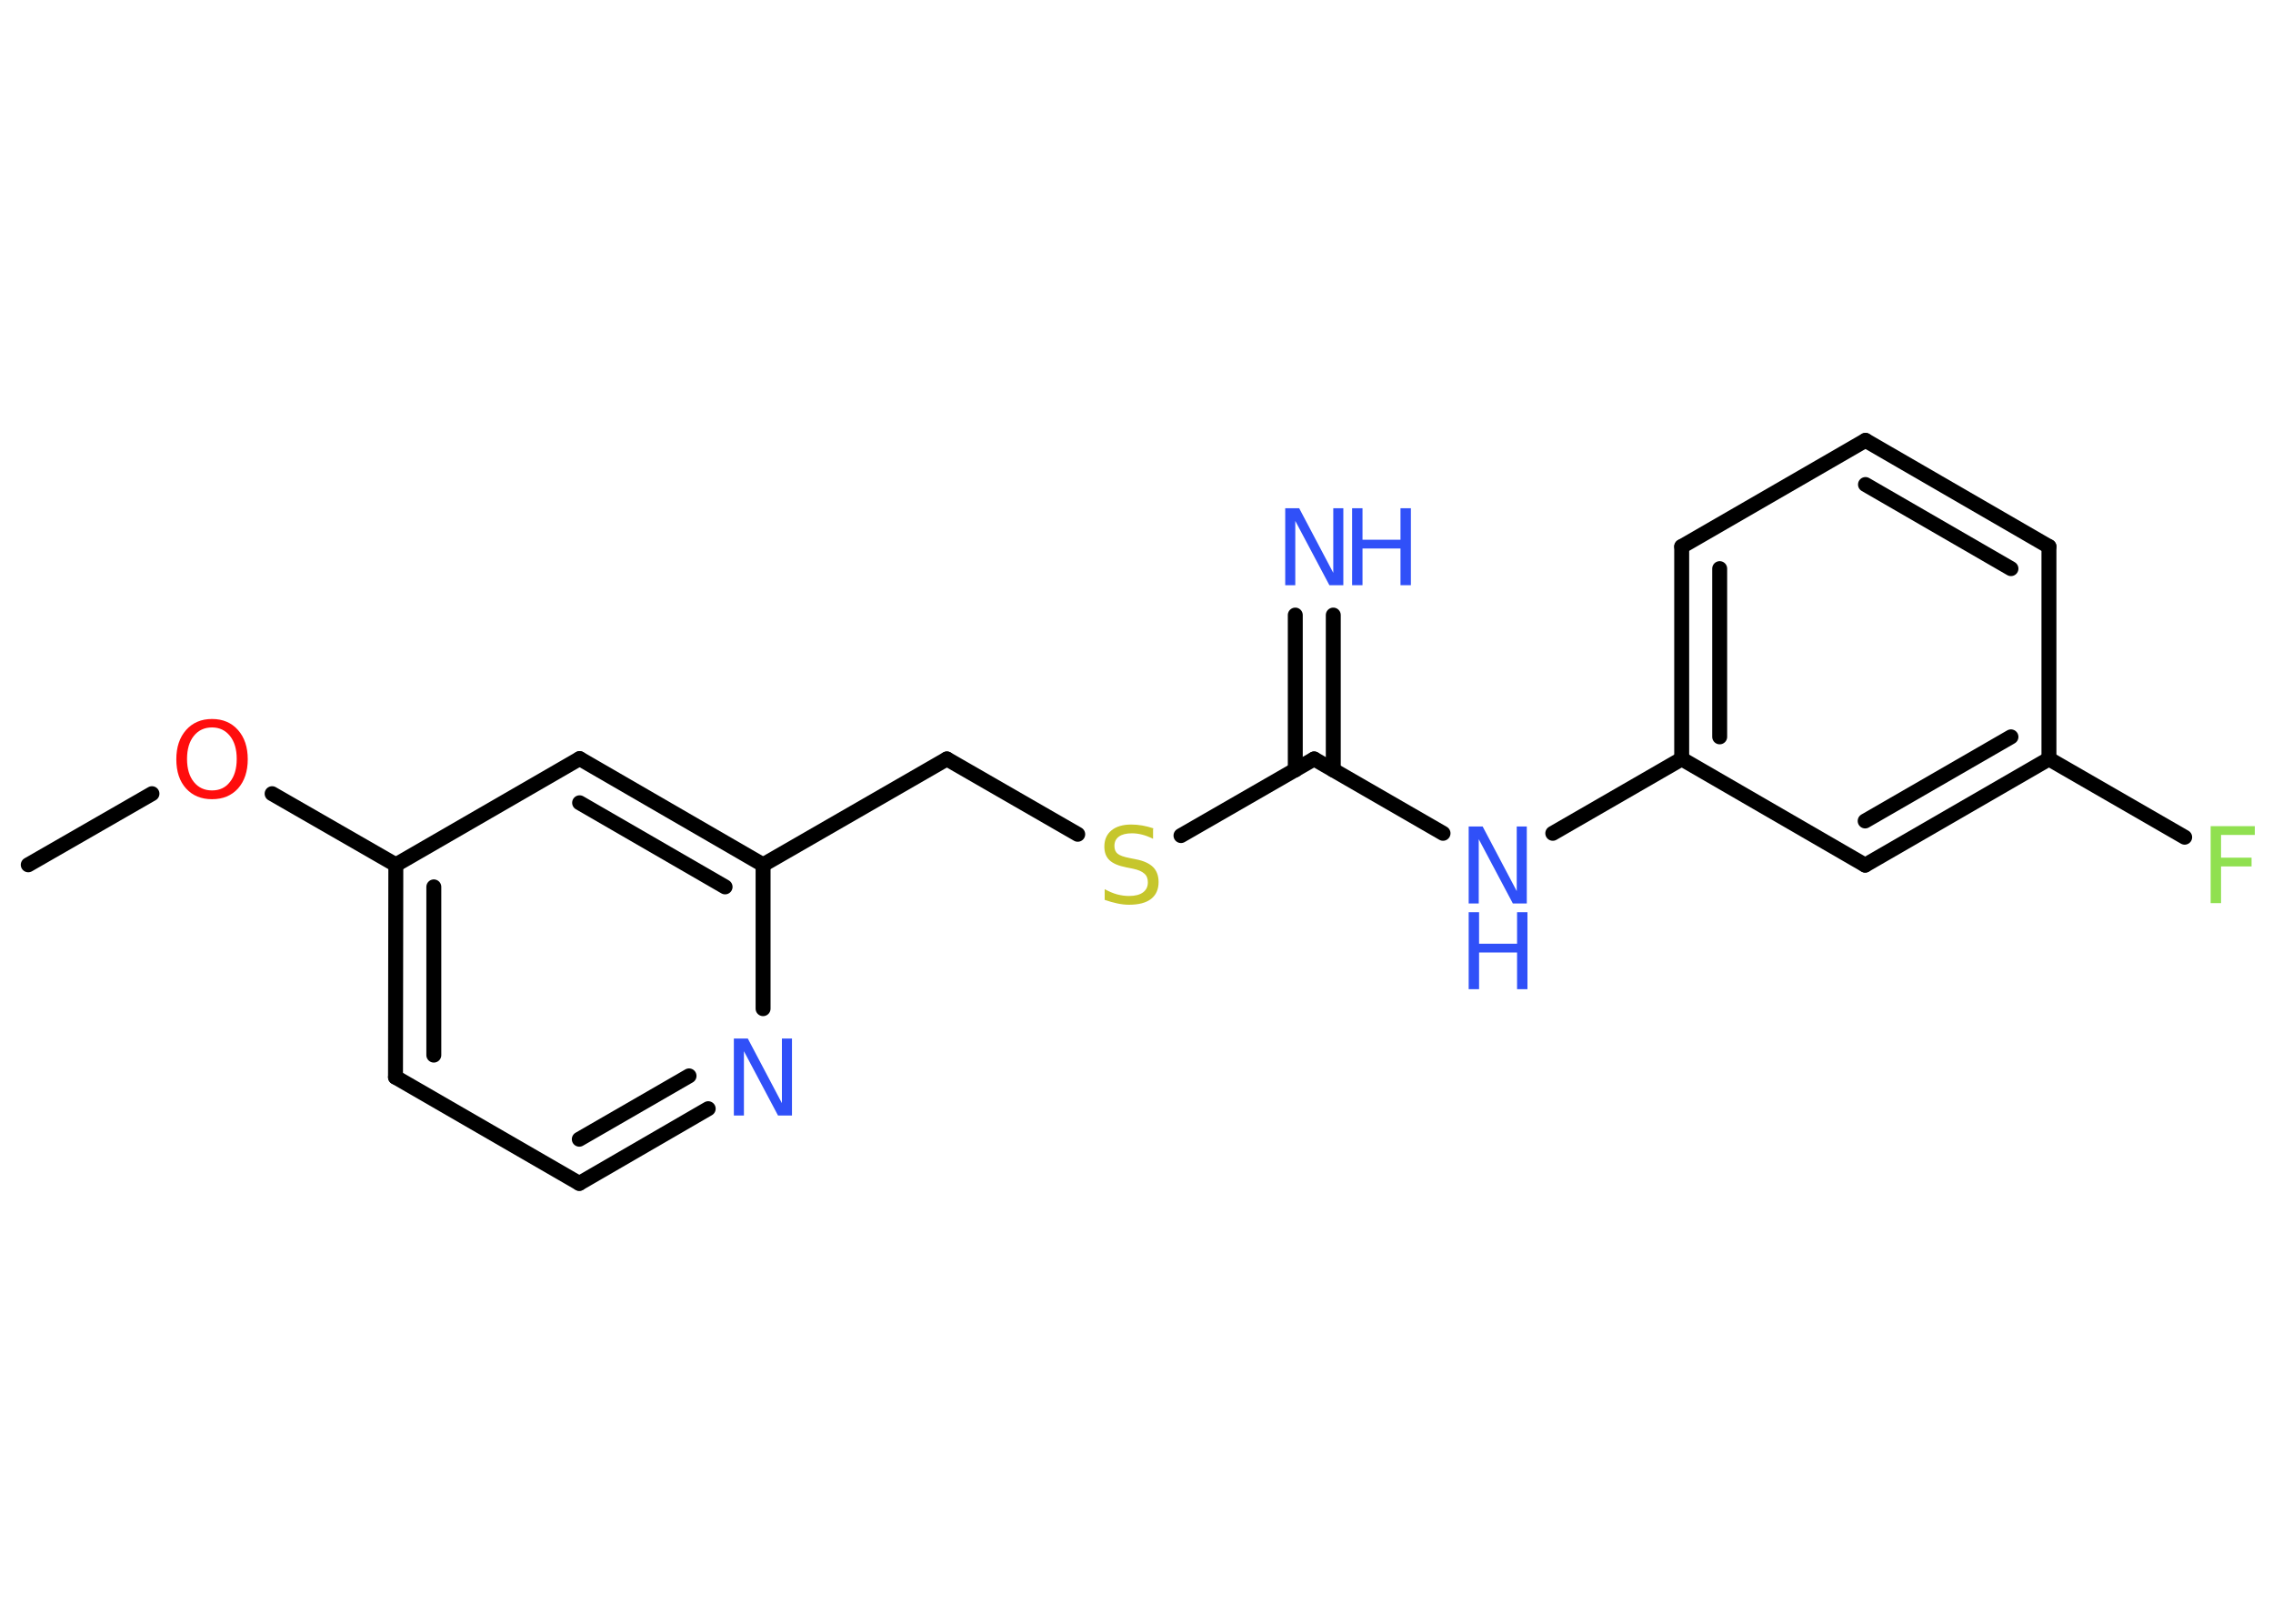 <?xml version='1.0' encoding='UTF-8'?>
<!DOCTYPE svg PUBLIC "-//W3C//DTD SVG 1.1//EN" "http://www.w3.org/Graphics/SVG/1.1/DTD/svg11.dtd">
<svg version='1.2' xmlns='http://www.w3.org/2000/svg' xmlns:xlink='http://www.w3.org/1999/xlink' width='70.0mm' height='50.0mm' viewBox='0 0 70.0 50.0'>
  <desc>Generated by the Chemistry Development Kit (http://github.com/cdk)</desc>
  <g stroke-linecap='round' stroke-linejoin='round' stroke='#000000' stroke-width='.46' fill='#3050F8'>
    <rect x='.0' y='.0' width='70.0' height='50.0' fill='#FFFFFF' stroke='none'/>
    <g id='mol1' class='mol'>
      <line id='mol1bnd1' class='bond' x1='.87' y1='26.63' x2='4.68' y2='24.44'/>
      <line id='mol1bnd2' class='bond' x1='8.38' y1='24.44' x2='12.19' y2='26.63'/>
      <g id='mol1bnd3' class='bond'>
        <line x1='12.19' y1='26.63' x2='12.18' y2='33.17'/>
        <line x1='13.36' y1='27.31' x2='13.36' y2='32.49'/>
      </g>
      <line id='mol1bnd4' class='bond' x1='12.18' y1='33.17' x2='17.84' y2='36.44'/>
      <g id='mol1bnd5' class='bond'>
        <line x1='17.84' y1='36.44' x2='21.81' y2='34.14'/>
        <line x1='17.84' y1='35.08' x2='21.22' y2='33.13'/>
      </g>
      <line id='mol1bnd6' class='bond' x1='23.5' y1='31.06' x2='23.5' y2='26.63'/>
      <line id='mol1bnd7' class='bond' x1='23.5' y1='26.63' x2='29.16' y2='23.37'/>
      <line id='mol1bnd8' class='bond' x1='29.16' y1='23.37' x2='33.19' y2='25.69'/>
      <line id='mol1bnd9' class='bond' x1='36.37' y1='25.73' x2='40.47' y2='23.37'/>
      <g id='mol1bnd10' class='bond'>
        <line x1='39.89' y1='23.71' x2='39.89' y2='18.94'/>
        <line x1='41.06' y1='23.71' x2='41.06' y2='18.94'/>
      </g>
      <line id='mol1bnd11' class='bond' x1='40.47' y1='23.37' x2='44.44' y2='25.66'/>
      <line id='mol1bnd12' class='bond' x1='47.82' y1='25.66' x2='51.79' y2='23.37'/>
      <g id='mol1bnd13' class='bond'>
        <line x1='51.79' y1='16.83' x2='51.79' y2='23.37'/>
        <line x1='52.96' y1='17.51' x2='52.96' y2='22.69'/>
      </g>
      <line id='mol1bnd14' class='bond' x1='51.79' y1='16.83' x2='57.45' y2='13.56'/>
      <g id='mol1bnd15' class='bond'>
        <line x1='63.1' y1='16.83' x2='57.45' y2='13.56'/>
        <line x1='61.93' y1='17.51' x2='57.45' y2='14.92'/>
      </g>
      <line id='mol1bnd16' class='bond' x1='63.1' y1='16.83' x2='63.1' y2='23.37'/>
      <line id='mol1bnd17' class='bond' x1='63.1' y1='23.37' x2='67.28' y2='25.78'/>
      <g id='mol1bnd18' class='bond'>
        <line x1='57.44' y1='26.64' x2='63.1' y2='23.37'/>
        <line x1='57.44' y1='25.28' x2='61.93' y2='22.69'/>
      </g>
      <line id='mol1bnd19' class='bond' x1='51.79' y1='23.37' x2='57.44' y2='26.64'/>
      <g id='mol1bnd20' class='bond'>
        <line x1='23.5' y1='26.63' x2='17.85' y2='23.36'/>
        <line x1='22.33' y1='27.31' x2='17.85' y2='24.72'/>
      </g>
      <line id='mol1bnd21' class='bond' x1='12.19' y1='26.63' x2='17.85' y2='23.36'/>
      <path id='mol1atm2' class='atom' d='M6.53 22.4q-.35 .0 -.56 .26q-.21 .26 -.21 .71q.0 .45 .21 .71q.21 .26 .56 .26q.35 .0 .55 -.26q.21 -.26 .21 -.71q.0 -.45 -.21 -.71q-.21 -.26 -.55 -.26zM6.53 22.14q.5 .0 .8 .34q.3 .34 .3 .9q.0 .56 -.3 .9q-.3 .33 -.8 .33q-.5 .0 -.8 -.33q-.3 -.33 -.3 -.9q.0 -.56 .3 -.9q.3 -.34 .8 -.34z' stroke='none' fill='#FF0D0D'/>
      <path id='mol1atm6' class='atom' d='M22.6 31.98h.43l1.05 1.99v-1.99h.31v2.37h-.43l-1.05 -1.98v1.98h-.31v-2.37z' stroke='none'/>
      <path id='mol1atm9' class='atom' d='M35.51 25.52v.31q-.18 -.09 -.34 -.13q-.16 -.04 -.31 -.04q-.26 .0 -.4 .1q-.14 .1 -.14 .29q.0 .16 .1 .24q.1 .08 .36 .13l.2 .04q.36 .07 .53 .24q.17 .17 .17 .46q.0 .34 -.23 .52q-.23 .18 -.68 .18q-.17 .0 -.36 -.04q-.19 -.04 -.39 -.11v-.33q.2 .11 .38 .16q.19 .05 .37 .05q.28 .0 .43 -.11q.15 -.11 .15 -.31q.0 -.18 -.11 -.27q-.11 -.1 -.35 -.15l-.2 -.04q-.36 -.07 -.52 -.22q-.16 -.15 -.16 -.42q.0 -.32 .22 -.5q.22 -.18 .61 -.18q.16 .0 .34 .03q.17 .03 .35 .09z' stroke='none' fill='#C6C62C'/>
      <g id='mol1atm11' class='atom'>
        <path d='M39.58 15.65h.43l1.05 1.99v-1.99h.31v2.37h-.43l-1.05 -1.98v1.98h-.31v-2.37z' stroke='none'/>
        <path d='M41.64 15.65h.32v.97h1.17v-.97h.32v2.37h-.32v-1.13h-1.17v1.13h-.32v-2.37z' stroke='none'/>
      </g>
      <g id='mol1atm12' class='atom'>
        <path d='M45.23 25.45h.43l1.05 1.99v-1.99h.31v2.37h-.43l-1.05 -1.98v1.98h-.31v-2.37z' stroke='none'/>
        <path d='M45.23 28.09h.32v.97h1.17v-.97h.32v2.37h-.32v-1.13h-1.17v1.13h-.32v-2.37z' stroke='none'/>
      </g>
      <path id='mol1atm18' class='atom' d='M68.08 25.44h1.36v.27h-1.04v.7h.94v.27h-.94v1.13h-.32v-2.37z' stroke='none' fill='#90E050'/>
    </g>
  </g>
</svg>

